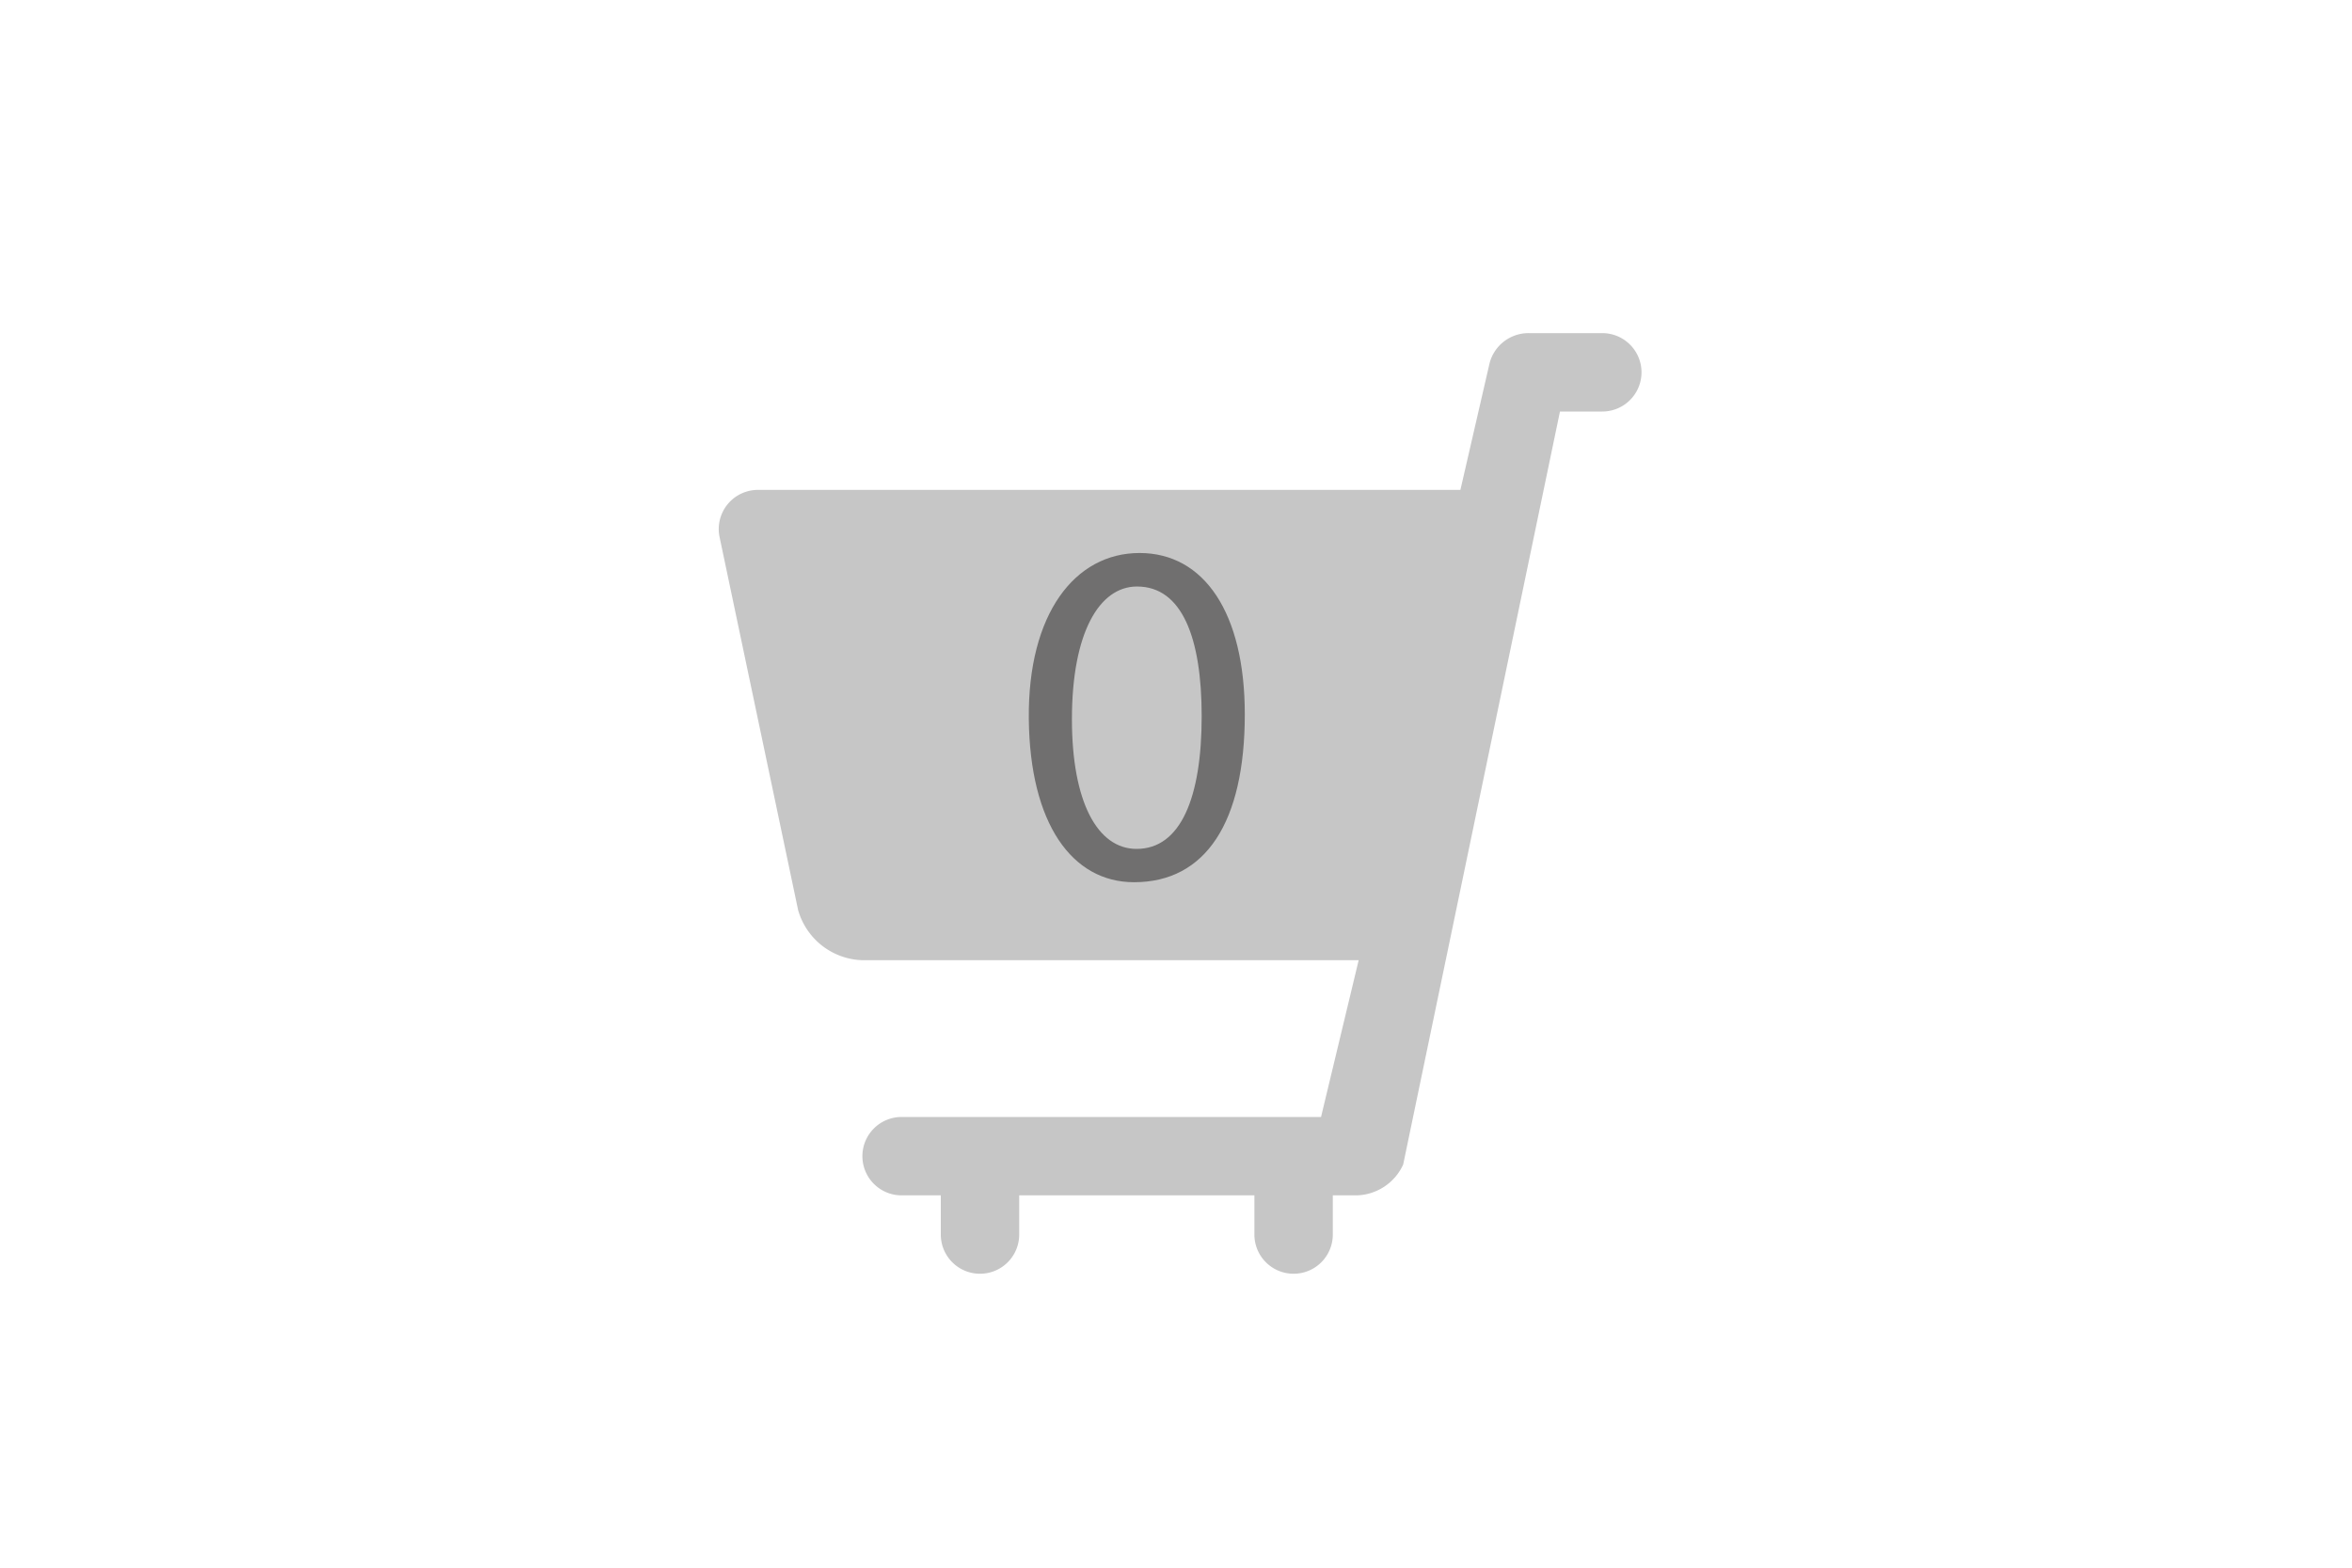<svg xmlns="http://www.w3.org/2000/svg" viewBox="0 0 120 80"><defs><style>.a{fill:#c6c6c6;}.b{fill:#706f6f;}</style></defs><title>component.commonEmpty Cart</title><path class="a" d="M81.75,17a2,2,0,1,1,0,4H79.59l-8,38.43A2.69,2.69,0,0,1,69.23,61H68v2a2,2,0,1,1-4,0V61H52v2a2,2,0,1,1-4,0V61H46a2,2,0,0,1-2-2,2,2,0,0,1,2-2h21.4l1.92-8H44a3.52,3.52,0,0,1-3.28-2.56l-4-19a2,2,0,0,1,2-2.44H74.51L76,18.53A2.05,2.05,0,0,1,78,17Z"/><path class="b" d="M63.51,36.45c0,5.52-2,8.57-5.65,8.57-3.17,0-5.32-3-5.37-8.35s2.35-8.45,5.65-8.45S63.51,31.28,63.51,36.45Zm-8.82.25c0,4.22,1.3,6.62,3.3,6.62,2.25,0,3.32-2.62,3.32-6.77,0-4-1-6.62-3.3-6.62C56.09,29.93,54.69,32.28,54.69,36.7Z"/></svg>